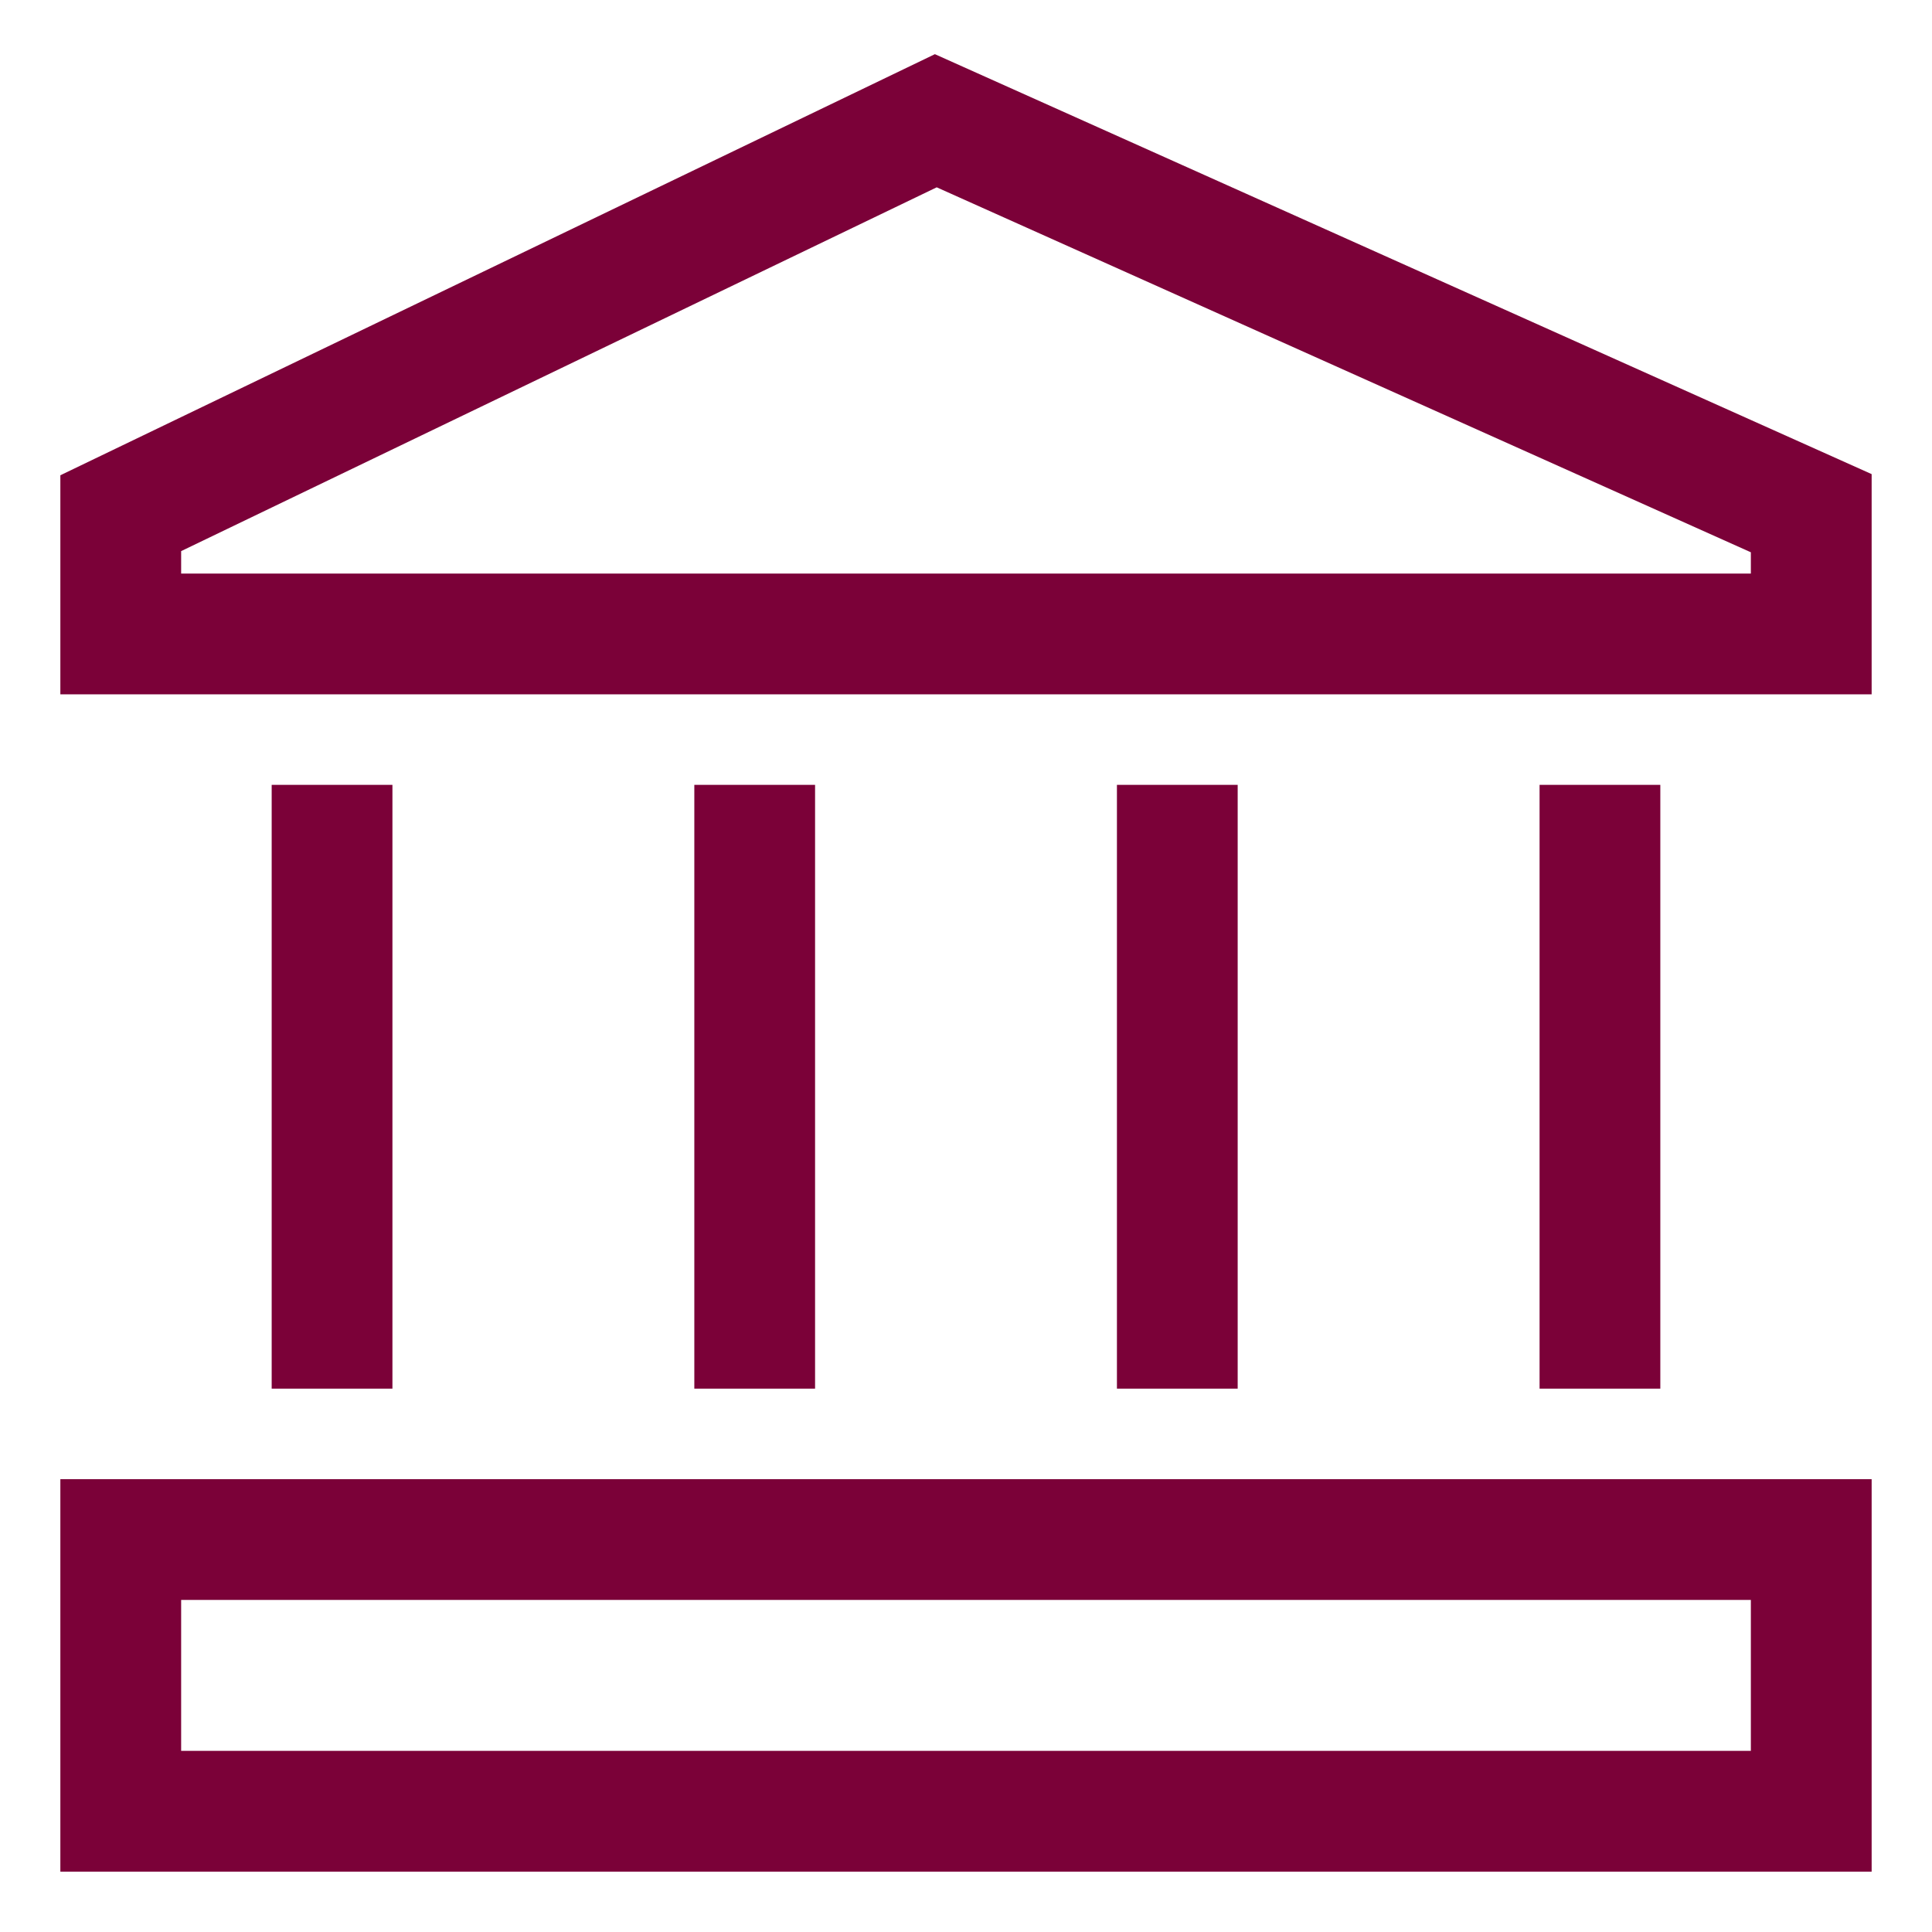 <svg width="50" height="50" viewBox="0 0 50 50" fill="none" xmlns="http://www.w3.org/2000/svg">
<path d="M24.195 1.402L1.562 12.3V17.969H48.438V12.27L24.195 1.402ZM45.312 14.844H4.688V14.263L24.242 4.848L45.312 14.293V14.844Z" fill="#7B0138"/>
<path d="M1.562 48.438H48.438V38.281H1.562V48.438ZM4.688 41.406H45.312V45.312H4.688V41.406Z" fill="#7B0138"/>
<path d="M10.156 20.312H7.031V35.938H10.156V20.312Z" fill="#7B0138"/>
<path d="M42.969 20.312H39.844V35.938H42.969V20.312Z" fill="#7B0138"/>
<path d="M21.094 20.312H17.969V35.938H21.094V20.312Z" fill="#7B0138"/>
<path d="M32.031 20.312H28.906V35.938H32.031V20.312Z" fill="#7B0138"/>
</svg>
